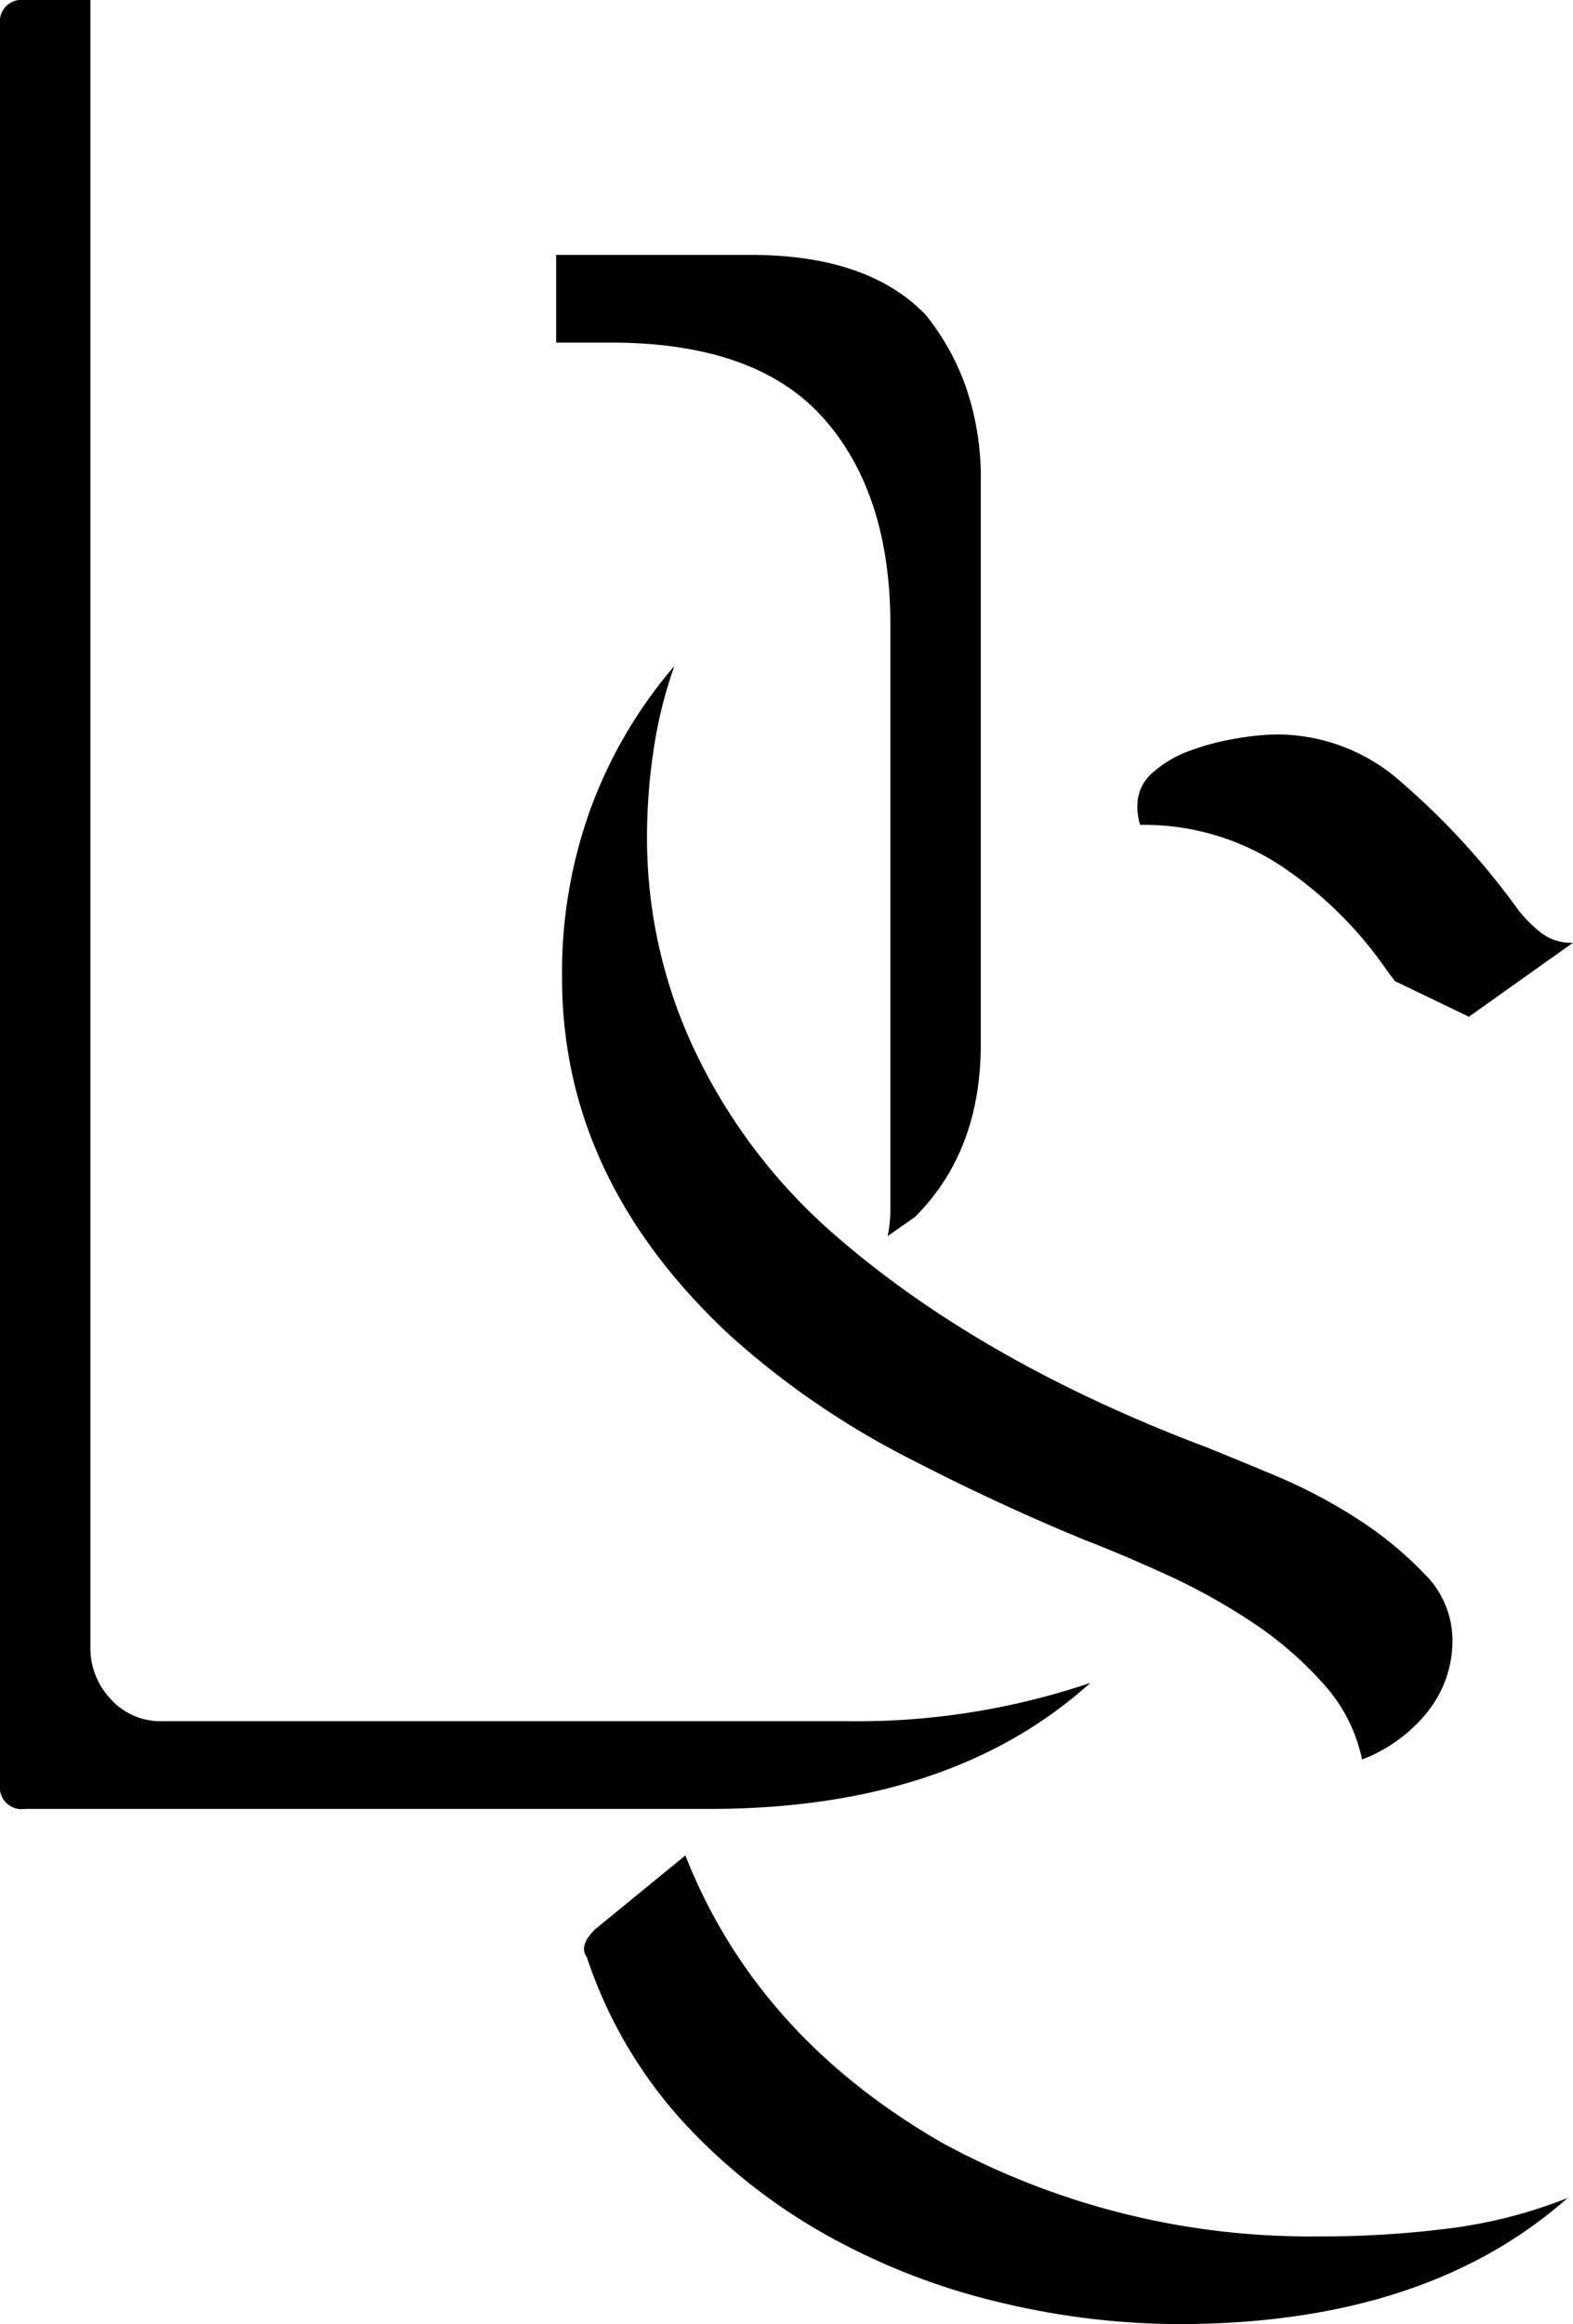 <svg id="Layer_1" data-name="Layer 1" xmlns="http://www.w3.org/2000/svg" viewBox="0 0 114.833 169.593">
  <path d="M254.763,211.842a8.353,8.353,0,0,1-1.8,5.3,11.241,11.241,0,0,1-4.8,3.5,11.748,11.748,0,0,0-2.801-5.5,26.491,26.491,0,0,0-5.199-4.5,44.858,44.858,0,0,0-6.301-3.5q-3.299-1.5-5.899-2.5-6.801-2.798-13.5-6.3a60.704,60.704,0,0,1-12.5-8.7q-12.202-11.399-12.2-26a34.974,34.974,0,0,1,2.2-12.7,34.059,34.059,0,0,1,6-10.1,32.614,32.614,0,0,0-1.5,6,42.516,42.516,0,0,0-.5,6.6,36.233,36.233,0,0,0,3.5,15.5,41.18,41.18,0,0,0,10.3,13.499q10.598,9.202,27,15.4,1.997.801,5.1,2.1a38.551,38.551,0,0,1,5.9,3.101,26.773,26.773,0,0,1,4.9,4A6.842,6.842,0,0,1,254.763,211.842Zm-37.2,36.8a56.059,56.059,0,0,0,27.4,6.8,73.493,73.493,0,0,0,9.7-.6,35.49,35.49,0,0,0,8.5-2.2q-10.402,9.198-28.4,9.2a56.332,56.332,0,0,1-13.1-1.6,49.027,49.027,0,0,1-12.601-4.9,42.138,42.138,0,0,1-10.5-8.3,33.476,33.476,0,0,1-7-12c-.399-.531-.2-1.2.601-2l6.6-5.4Q203.961,240.841,217.562,248.642Zm42-90a10.069,10.069,0,0,0,1.7,1.7,3.62,3.62,0,0,0,2.3.7l-7.6,5.4-5.4-2.6-.6-.8a28.809,28.809,0,0,0-7.7-7.6,18.142,18.142,0,0,0-10.3-3,4.385,4.385,0,0,1-.2-1.4,3.135,3.135,0,0,1,1.1-2.4,8.268,8.268,0,0,1,2.7-1.6,18.125,18.125,0,0,1,3.4-.9,18.893,18.893,0,0,1,3-.3,13.65,13.65,0,0,1,8.5,3A54.097,54.097,0,0,1,259.562,158.642Z" transform="translate(-148.73 -92.249)"/>
  <path d="M210.73,217.849a52.994,52.994,0,0,0,17.6-2.8q-10.2,9.197-27.8,9.2h-50a1.591,1.591,0,0,1-1.8-1.8v-128.4a1.591,1.591,0,0,1,1.8-1.8h4.8v120.2a5.367,5.367,0,0,0,1.5,3.8,4.872,4.872,0,0,0,3.7,1.6Zm2.8-35.4a9.454,9.454,0,0,0,.2-1.8v-42.8q0-9.6-4.9-15.1-4.903-5.498-15.5-5.5h-4v-6.4h14.2q8.596,0,12.8,4.4a17.865,17.865,0,0,1,2.9,5.2,20.353,20.353,0,0,1,1.1,7v41q0,7.8-4.8,12.6Z" transform="translate(-148.73 -92.249)"/>
</svg>
